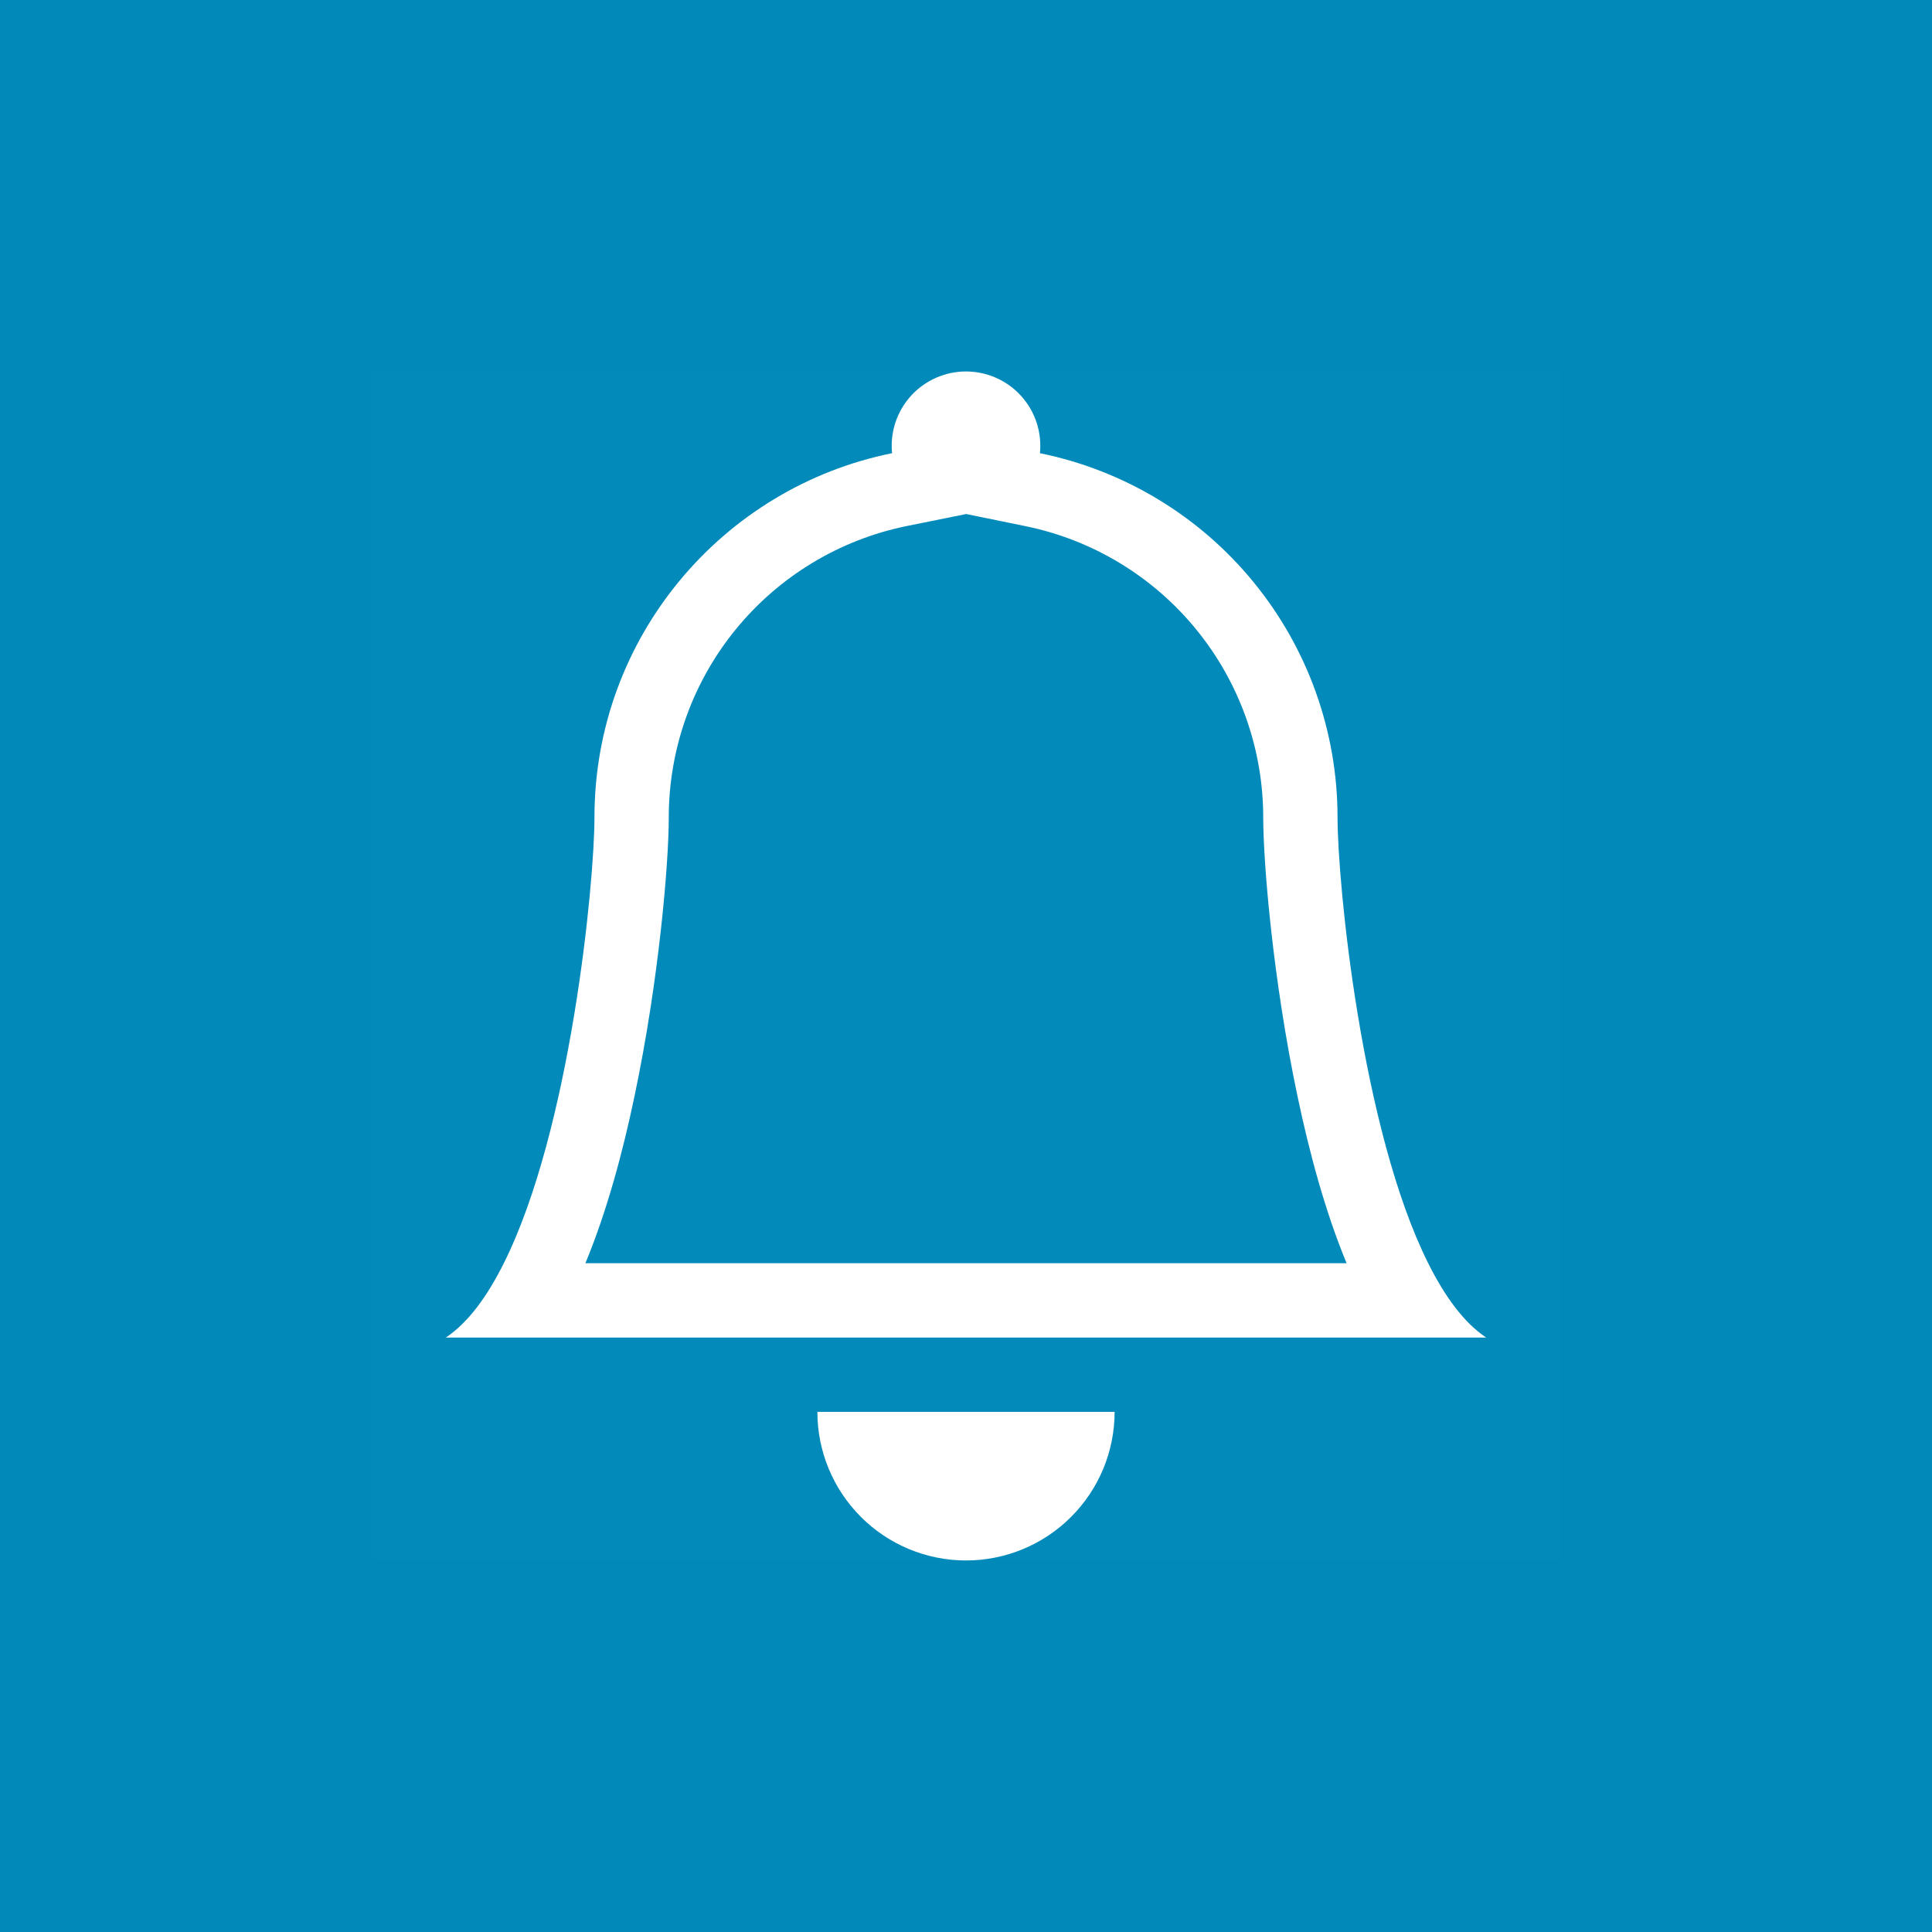 <svg width="52" height="52" viewBox="0 0 52 52" fill="none" xmlns="http://www.w3.org/2000/svg">
<rect width="52" height="52" fill="#0089B9"/>
<g clip-path="url(#clip0_10954_156618)">
<rect width="32" height="32" transform="translate(10 10)" fill="white" fill-opacity="0.01"/>
<g clip-path="url(#clip1_10954_156618)">
<path d="M26 42C27.061 42 28.078 41.579 28.828 40.828C29.579 40.078 30 39.061 30 38H22C22 39.061 22.421 40.078 23.172 40.828C23.922 41.579 24.939 42 26 42ZM26 13.836L24.406 14.158C22.598 14.526 20.973 15.508 19.805 16.937C18.638 18.366 18 20.155 18 22C18 23.256 17.732 26.394 17.082 29.484C16.762 31.018 16.33 32.616 15.756 34H36.244C35.67 32.616 35.24 31.02 34.918 29.484C34.268 26.394 34 23.256 34 22C33.999 20.155 33.361 18.367 32.194 16.939C31.027 15.51 29.402 14.528 27.594 14.16L26 13.834V13.836ZM38.44 34C38.886 34.894 39.402 35.602 40 36H12C12.598 35.602 13.114 34.894 13.56 34C15.36 30.4 16 23.76 16 22C16 17.16 19.44 13.12 24.01 12.198C23.982 11.92 24.013 11.639 24.1 11.373C24.187 11.108 24.329 10.864 24.517 10.656C24.704 10.449 24.933 10.284 25.189 10.17C25.444 10.057 25.721 9.998 26 9.998C26.279 9.998 26.556 10.057 26.811 10.17C27.067 10.284 27.296 10.449 27.483 10.656C27.671 10.864 27.813 11.108 27.9 11.373C27.987 11.639 28.018 11.92 27.99 12.198C30.251 12.658 32.283 13.885 33.742 15.671C35.202 17.457 36 19.693 36 22C36 23.76 36.64 30.4 38.44 34Z" fill="white"/>
</g>
</g>
<defs>
<clipPath id="clip0_10954_156618">
<rect width="32" height="32" fill="white" transform="translate(10 10)"/>
</clipPath>
<clipPath id="clip1_10954_156618">
<rect width="32" height="32" fill="white" transform="translate(10 10)"/>
</clipPath>
</defs>
</svg>
